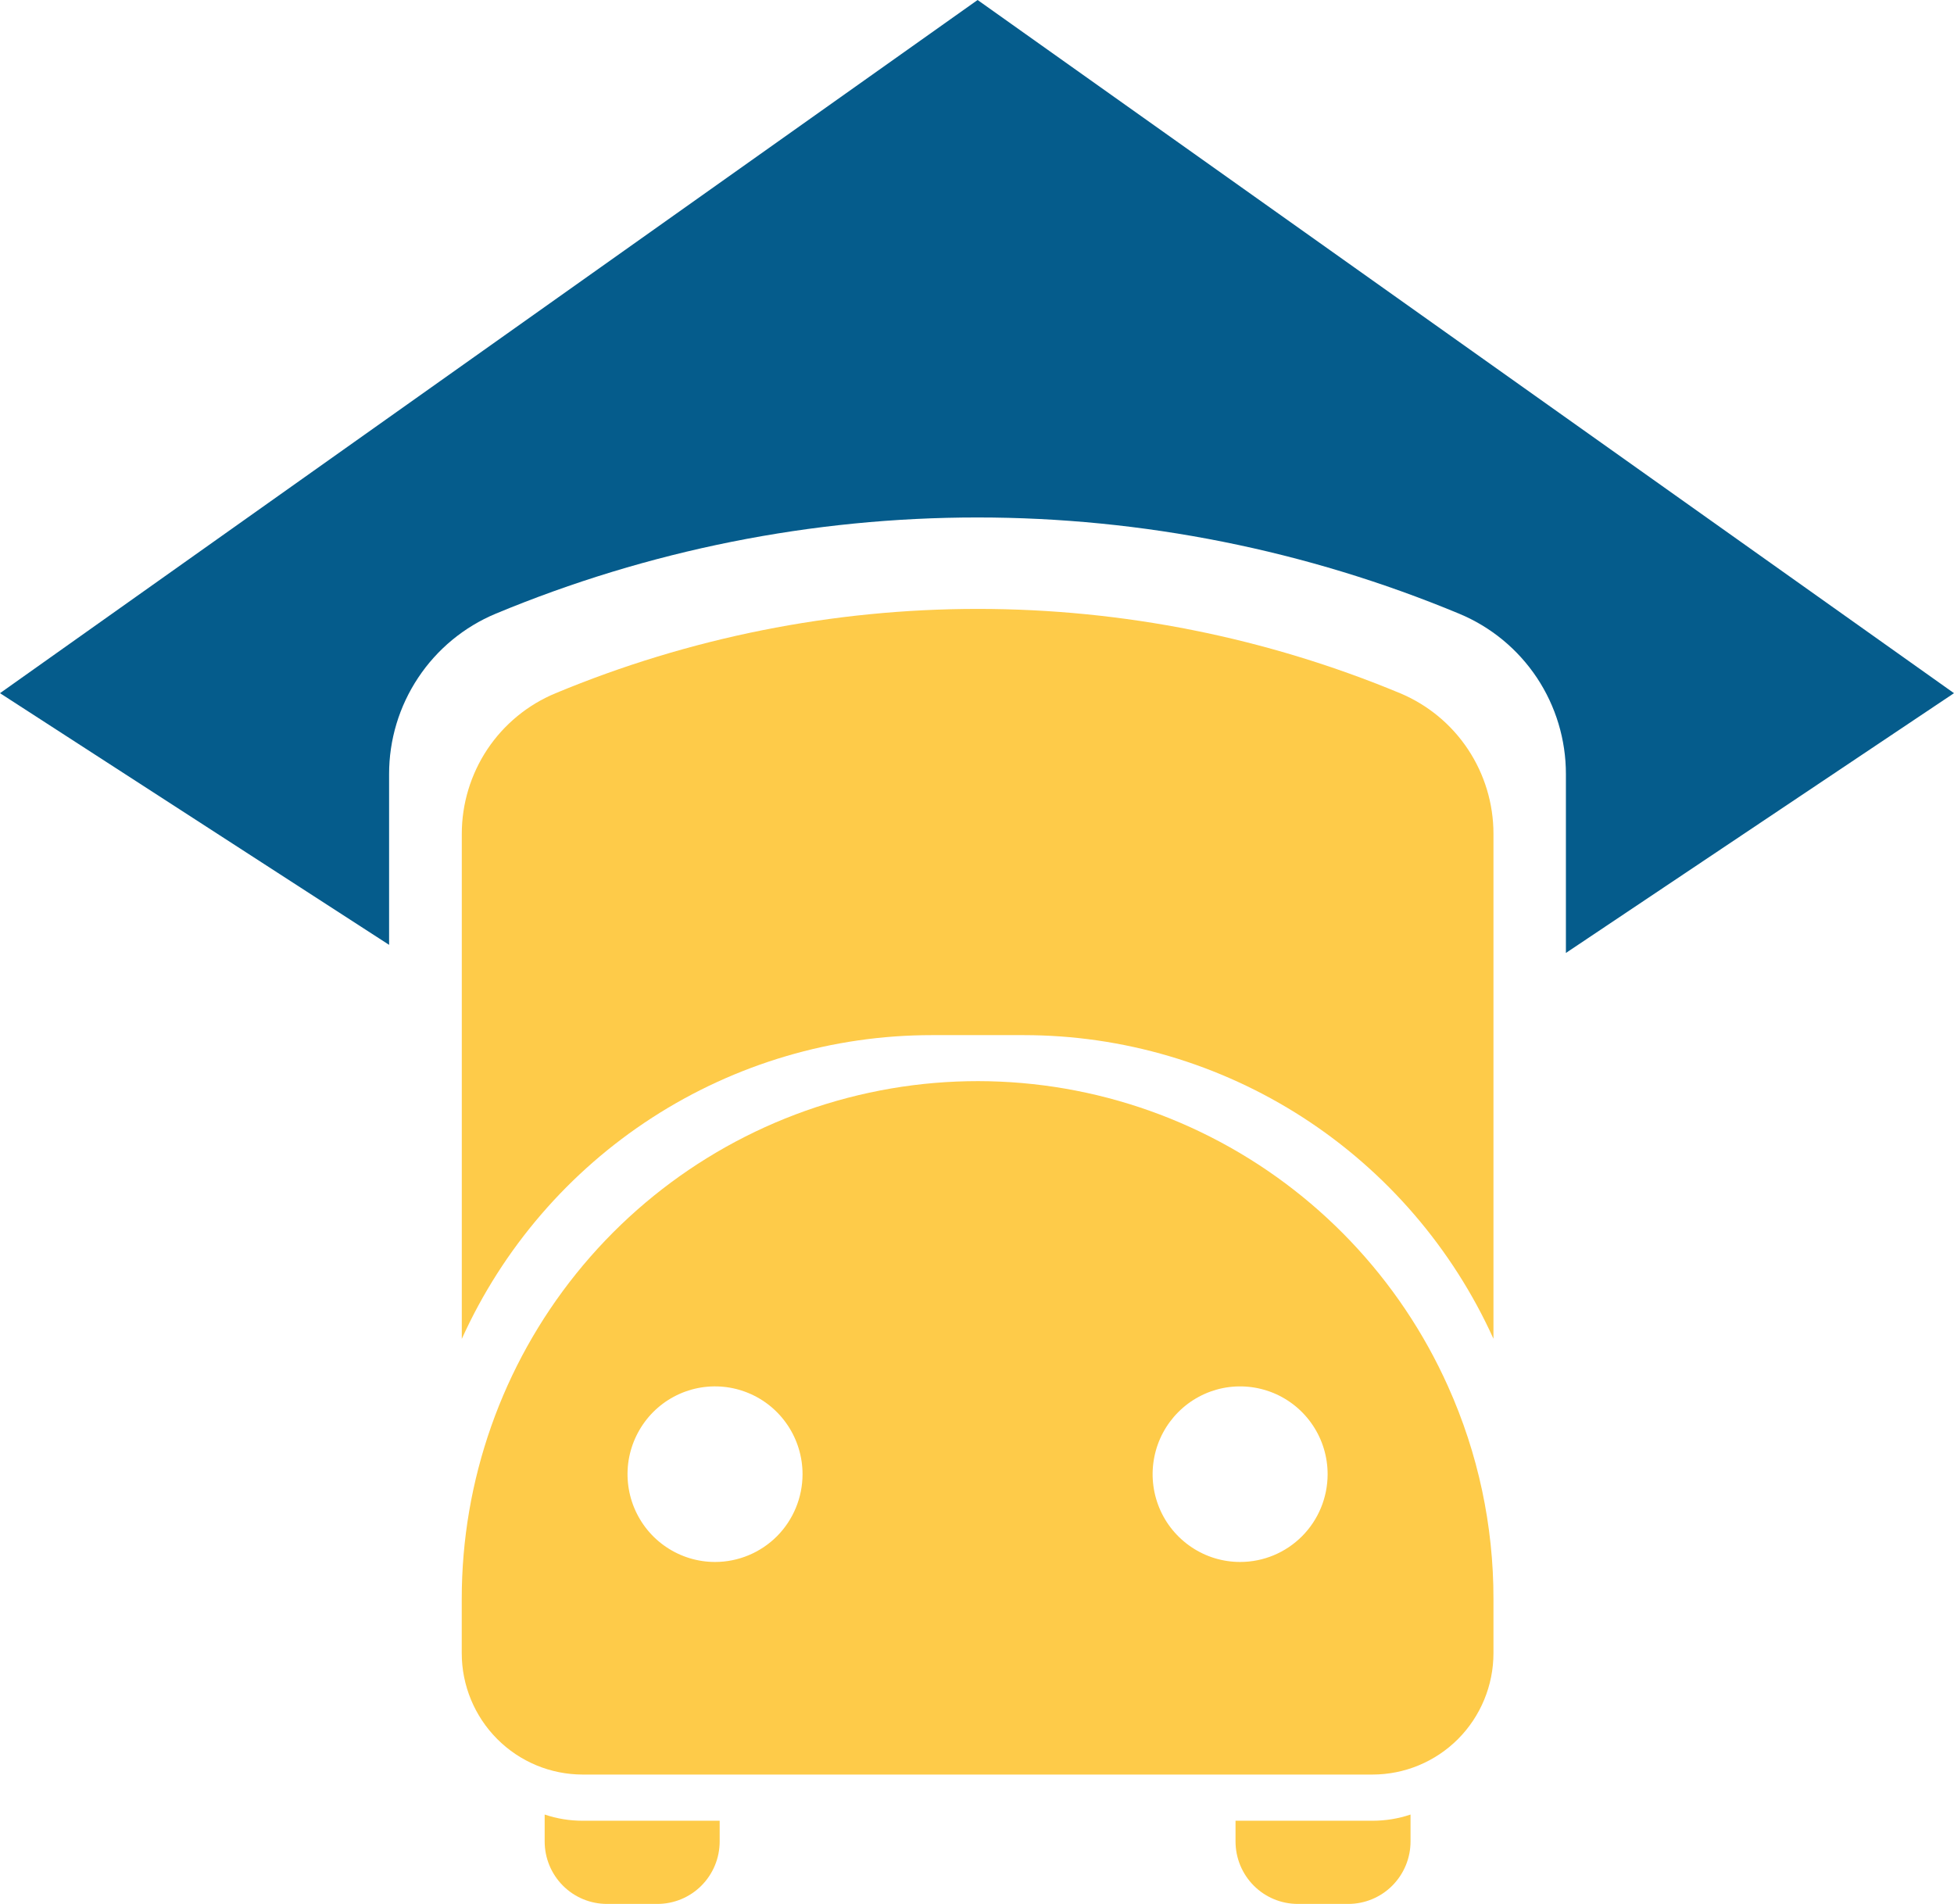 <svg width="39" height="38" viewBox="0 0 39 38" fill="none" xmlns="http://www.w3.org/2000/svg">
<path d="M31.254 19.02V15.451C31.255 14.766 31.053 14.095 30.674 13.525C30.294 12.955 29.755 12.511 29.124 12.249C26.075 10.981 22.808 10.328 19.508 10.328C16.208 10.328 12.941 10.981 9.893 12.249C9.263 12.512 8.724 12.957 8.346 13.527C7.967 14.097 7.765 14.766 7.766 15.451V18.858L0 13.835L19.512 0L39 13.835L31.254 19.02Z" fill="#055C8C"/>
<path d="M29.808 16.64V26.72C28.99 24.913 27.671 23.381 26.009 22.306C24.346 21.232 22.411 20.66 20.433 20.66H18.594C16.616 20.66 14.68 21.232 13.017 22.307C11.354 23.382 10.034 24.916 9.217 26.723V16.643C9.217 16.042 9.395 15.455 9.727 14.955C10.06 14.456 10.533 14.067 11.086 13.837C13.758 12.725 16.623 12.153 19.516 12.153C22.409 12.153 25.274 12.725 27.947 13.837C28.498 14.068 28.969 14.457 29.3 14.956C29.631 15.455 29.808 16.041 29.808 16.64Z" fill="#FECB49"/>
<path d="M28.901 27.67C27.935 25.515 26.261 23.757 24.158 22.69C22.056 21.623 19.653 21.312 17.35 21.809C15.046 22.305 12.982 23.579 11.502 25.418C10.022 27.257 9.215 29.549 9.216 31.913V32.996C9.216 33.638 9.471 34.255 9.924 34.709C10.376 35.163 10.99 35.418 11.631 35.418H27.393C28.034 35.418 28.648 35.163 29.101 34.709C29.553 34.255 29.808 33.638 29.808 32.996V31.913C29.81 30.45 29.501 29.004 28.901 27.67ZM14.272 31.175C13.927 31.175 13.589 31.073 13.302 30.88C13.014 30.688 12.791 30.414 12.658 30.094C12.526 29.774 12.491 29.422 12.558 29.082C12.626 28.742 12.792 28.43 13.036 28.184C13.28 27.939 13.591 27.772 13.93 27.704C14.269 27.637 14.62 27.671 14.939 27.804C15.258 27.936 15.531 28.161 15.723 28.449C15.915 28.737 16.018 29.076 16.018 29.423C16.018 29.887 15.834 30.333 15.507 30.662C15.179 30.99 14.735 31.175 14.272 31.175ZM24.752 31.175C24.406 31.175 24.069 31.073 23.782 30.88C23.494 30.687 23.27 30.414 23.138 30.094C23.006 29.773 22.971 29.421 23.039 29.081C23.106 28.741 23.273 28.429 23.517 28.184C23.761 27.939 24.072 27.772 24.411 27.704C24.75 27.637 25.101 27.672 25.42 27.804C25.739 27.937 26.012 28.161 26.204 28.45C26.396 28.738 26.498 29.076 26.498 29.423C26.498 29.888 26.314 30.334 25.987 30.662C25.659 30.991 25.215 31.175 24.752 31.175Z" fill="#FECB49"/>
<path d="M14.364 36.34V36.753C14.364 37.084 14.233 37.401 14 37.635C13.767 37.869 13.451 38 13.121 38H12.114C11.784 38 11.468 37.869 11.235 37.635C11.002 37.401 10.871 37.084 10.871 36.753V36.216C11.115 36.299 11.372 36.34 11.63 36.34H14.364Z" fill="#FECB49"/>
<path d="M28.153 36.216V36.753C28.153 37.084 28.022 37.401 27.789 37.635C27.556 37.869 27.24 38 26.91 38H25.902C25.573 38 25.257 37.869 25.024 37.635C24.791 37.401 24.66 37.084 24.66 36.753V36.34H27.393C27.652 36.34 27.908 36.299 28.153 36.216Z" fill="#FECB49"/>
</svg>
